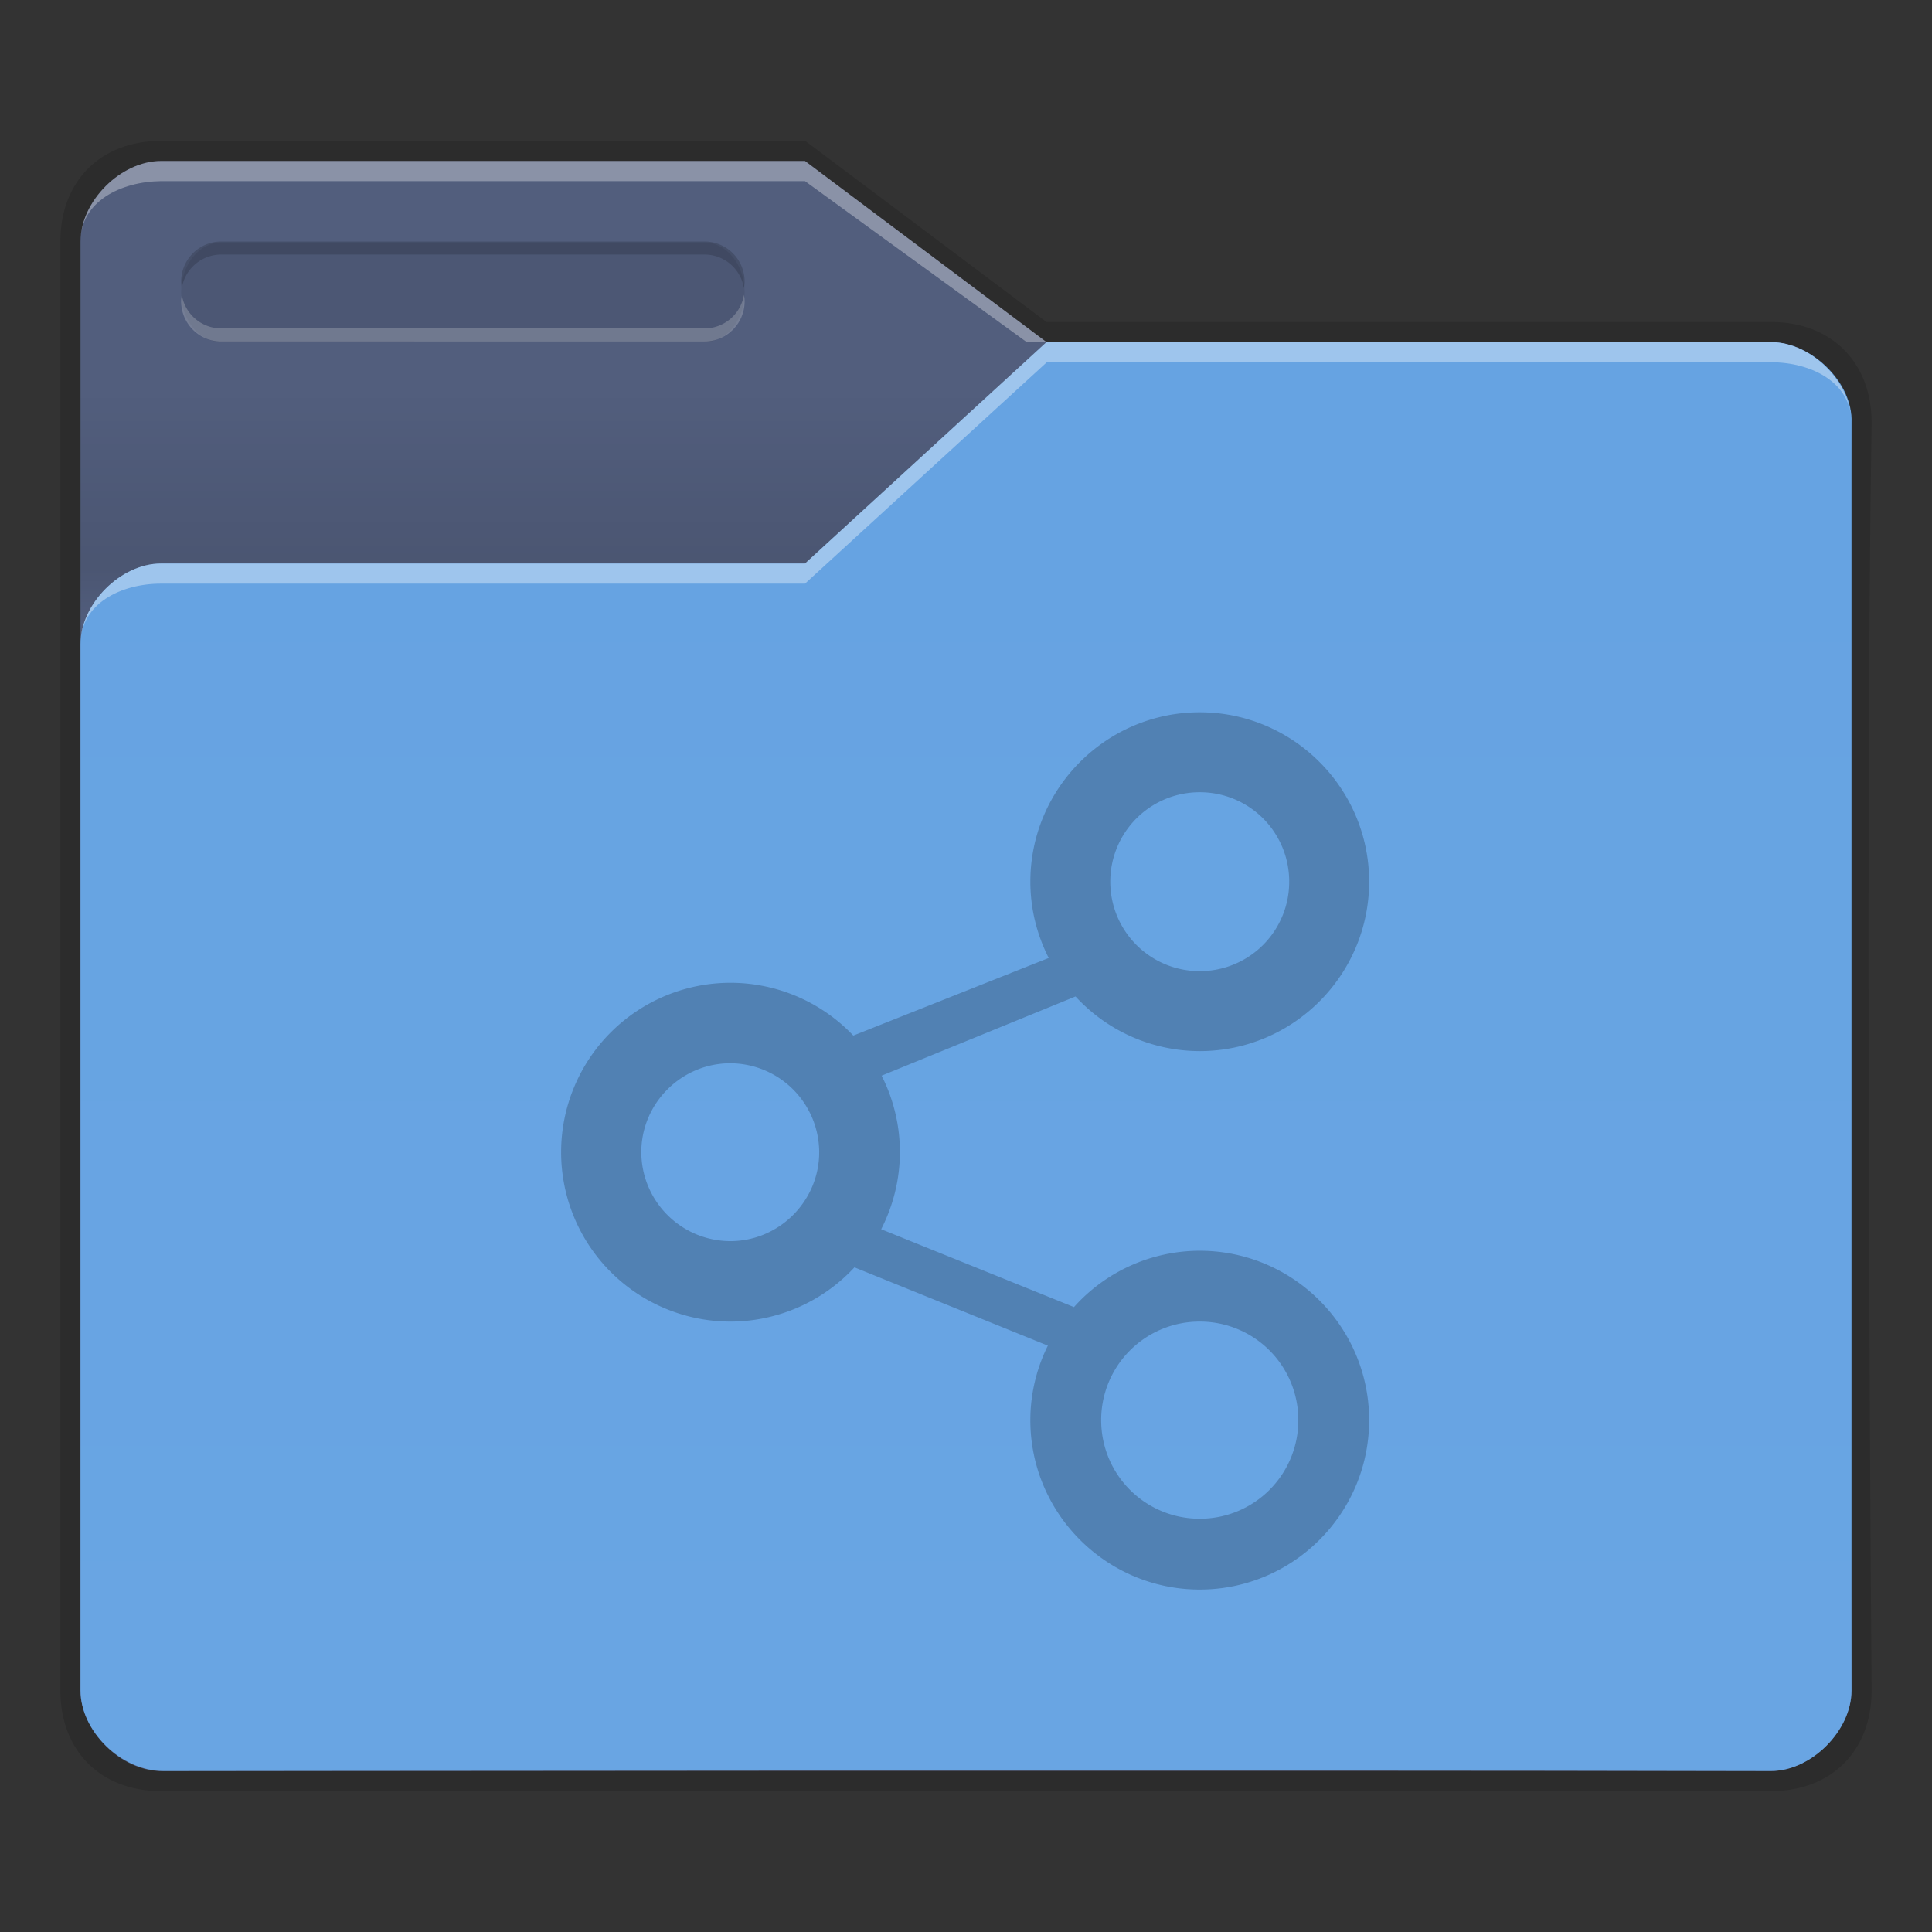<svg xmlns:osb="http://www.openswatchbook.org/uri/2009/osb" xmlns="http://www.w3.org/2000/svg" xmlns:xlink="http://www.w3.org/1999/xlink" height="96" viewBox="0 0 96 96" width="96"><rect x="0" y="0" width="96" height="96" fill="#333333" stroke="none"/><title>Template icons dark</title><defs><linearGradient id="f" osb:paint="solid"><stop offset="0" stop-color="#fff"/></linearGradient><linearGradient id="c" osb:paint="solid"><stop offset="0" stop-opacity=".14"/></linearGradient><linearGradient id="e"><stop offset="0" stop-color="#fff" stop-opacity=".128"/><stop offset="1" stop-color="#fff" stop-opacity=".392"/></linearGradient><linearGradient id="a"><stop offset="0" stop-color="#66a3e2"/><stop offset="1" stop-color="#69a5e3"/></linearGradient><linearGradient id="b" osb:paint="solid"><stop offset="0" stop-color="#525e7d"/></linearGradient><linearGradient id="d"><stop offset="0" stop-opacity="0"/><stop offset=".25" stop-opacity=".091"/><stop offset="1" stop-opacity="0"/></linearGradient><linearGradient xlink:href="#c" id="k" gradientUnits="userSpaceOnUse" gradientTransform="matrix(1.02 0 0 1.03 710.062 -69.829)" x1="64.666" y1="133.777" x2="88.203" y2="133.777"/><linearGradient xlink:href="#b" id="l" gradientUnits="userSpaceOnUse" gradientTransform="translate(768)" x1="116" y1="160" x2="204" y2="160"/><linearGradient xlink:href="#d" id="m" gradientUnits="userSpaceOnUse" gradientTransform="matrix(1.985 0 0 1.988 879.709 109.325)" x1="13" y1="17" x2="13" y2="11"/><linearGradient xlink:href="#a" id="n" gradientUnits="userSpaceOnUse" gradientTransform="translate(768)" x1="170.856" y1="132.472" x2="170.856" y2="201"/><linearGradient id="j" osb:paint="solid"><stop offset="0" stop-color="#4b78a7"/></linearGradient><linearGradient id="g"><stop offset="0" stop-color="#404552" stop-opacity="0"/><stop offset="1" stop-color="#404552" stop-opacity=".839"/></linearGradient><linearGradient id="h"><stop offset="0" stop-color="#404552" stop-opacity=".036"/><stop offset="1" stop-color="#404552" stop-opacity=".979"/></linearGradient><linearGradient id="i"><stop offset="0" stop-color="#828282"/><stop offset=".253" stop-color="#fff"/><stop offset=".522" stop-color="#717171"/><stop offset=".785" stop-color="#717171"/><stop offset="1" stop-color="#4c4c4c"/></linearGradient><linearGradient xlink:href="#j" id="o" gradientUnits="userSpaceOnUse" gradientTransform="matrix(1.215 0 0 1.215 3.194 -5.807)" x1="428" y1="172" x2="468.094" y2="172"/></defs><path style="marker:none" d="M888 119c-3 0-5 2-5 5v72c0 3 2 5 5 5 27.277-.068 80 0 80 0 3 0 5-2 5-5 0 0-.343-41.577 0-63 0-3-2-5-5-5h-36l-12-9.008z" fill="url(#k)" paint-order="fill markers stroke" transform="translate(-880 -112)"/><path d="M888 120c-2 0-4 2-4 4v72c0 2 2 4 4 4h80c2 0 4-2 4-4 0 0-.33-42.4 0-63 0-2-2-4-4-4h-36l-12-9z" fill="url(#l)" transform="translate(-880 -112)"/><path d="M888 120c-2 0-4 2-4 4v72c0 2 2 4 4 4h80c2 0 4-2 4-4 0 0-.33-42.4 0-63 0-2-2-4-4-4h-36l-12-9z" fill="url(#m)" transform="translate(-880 -112)"/><path style="marker:none" d="M968 129c2 0 4.088 2.002 4 4v63c0 2-2 4-4 4-26.228-.066-79.874 0-79.874 0-2.126 0-4.126-2-4.126-4v-52c0-2 2-4 4-4h32l12-11z" fill="url(#n)" paint-order="fill markers stroke" transform="translate(-880 -112)"/><path d="M8 8c-2 0-4 2-4 4 0-1.988 2-2.976 4-3h32l11.016 8H52L40 8z" fill="#fff" fill-opacity=".328"/><path d="M52 17L40 28H8c-2 0-4 2-4 4 0-2 2-3 4-3h32l12.016-11H88c2 0 4 1 4 3 0-2-2-4-4-4z" fill="#fff" fill-opacity=".37"/><path d="M11 12.048h24c1.108 0 2 1.104 2 2.476C37 15.896 36.108 17 35 17H11c-1.108 0-2-1.104-2-2.476 0-1.372.892-2.476 2-2.476z" style="isolation:auto;mix-blend-mode:normal;marker:none" color="#000" display="block" overflow="visible" fill-opacity=".078" paint-order="fill markers stroke"/><path d="M11 12c-1.108 0-2 .892-2 2 0 .111.016.218.033.324A1.991 1.991 0 0 1 11 12.648h24c.996 0 1.811.725 1.967 1.676.017-.106.033-.213.033-.324 0-1.108-.892-2-2-2z" style="isolation:auto;mix-blend-mode:normal;marker:none" color="#000" display="block" overflow="visible" fill-opacity=".157" paint-order="fill markers stroke"/><path style="isolation:auto;mix-blend-mode:normal;marker:none" d="M35 16.969c1.108 0 2-.892 2-2 0-.111-.016-.218-.033-.324A1.991 1.991 0 0 1 35 16.32H11a1.991 1.991 0 0 1-1.967-1.675 2.012 2.012 0 0 0-.033.324c0 1.108.892 2 2 2z" color="#000" display="block" overflow="visible" fill="#e7e7e7" fill-opacity=".235" paint-order="fill markers stroke"/><path style="isolation:auto;mix-blend-mode:normal;marker:none" d="M939.615 147.393c-4.64 0-8.417 3.778-8.417 8.417 0 1.365.333 2.65.912 3.791l-9.71 3.857a8.417 8.417 0 0 0-6.101-2.624 8.417 8.417 0 0 0 0 16.835 8.417 8.417 0 0 0 6.158-2.695l9.61 3.89a8.35 8.35 0 0 0-.87 3.702c0 4.64 3.778 8.418 8.418 8.418 4.64 0 8.417-3.778 8.417-8.418 0-4.64-3.777-8.417-8.417-8.417a8.39 8.39 0 0 0-6.25 2.8l-9.58-3.87a8.42 8.42 0 0 0 .931-3.827 8.419 8.419 0 0 0-.909-3.803l9.636-3.936a8.387 8.387 0 0 0 6.172 2.715c4.64 0 8.417-3.778 8.417-8.418 0-4.64-3.777-8.417-8.417-8.417zm0 3.973a4.437 4.437 0 0 1 4.445 4.444 4.437 4.437 0 0 1-4.445 4.445 4.437 4.437 0 0 1-4.445-4.445 4.437 4.437 0 0 1 4.445-4.444zm-23.329 13.467a4.433 4.433 0 0 1 4.419 4.419c0 2.43-1.989 4.419-4.419 4.419a4.433 4.433 0 0 1-4.42-4.42c0-2.43 1.99-4.418 4.42-4.418zm23.329 12.836a4.89 4.89 0 0 1 4.898 4.897 4.89 4.89 0 0 1-4.898 4.898 4.89 4.89 0 0 1-4.898-4.898 4.89 4.89 0 0 1 4.898-4.897z" color="#000" overflow="visible" opacity=".8" fill="url(#o)" paint-order="fill markers stroke" transform="translate(-880 -112)"/></svg>